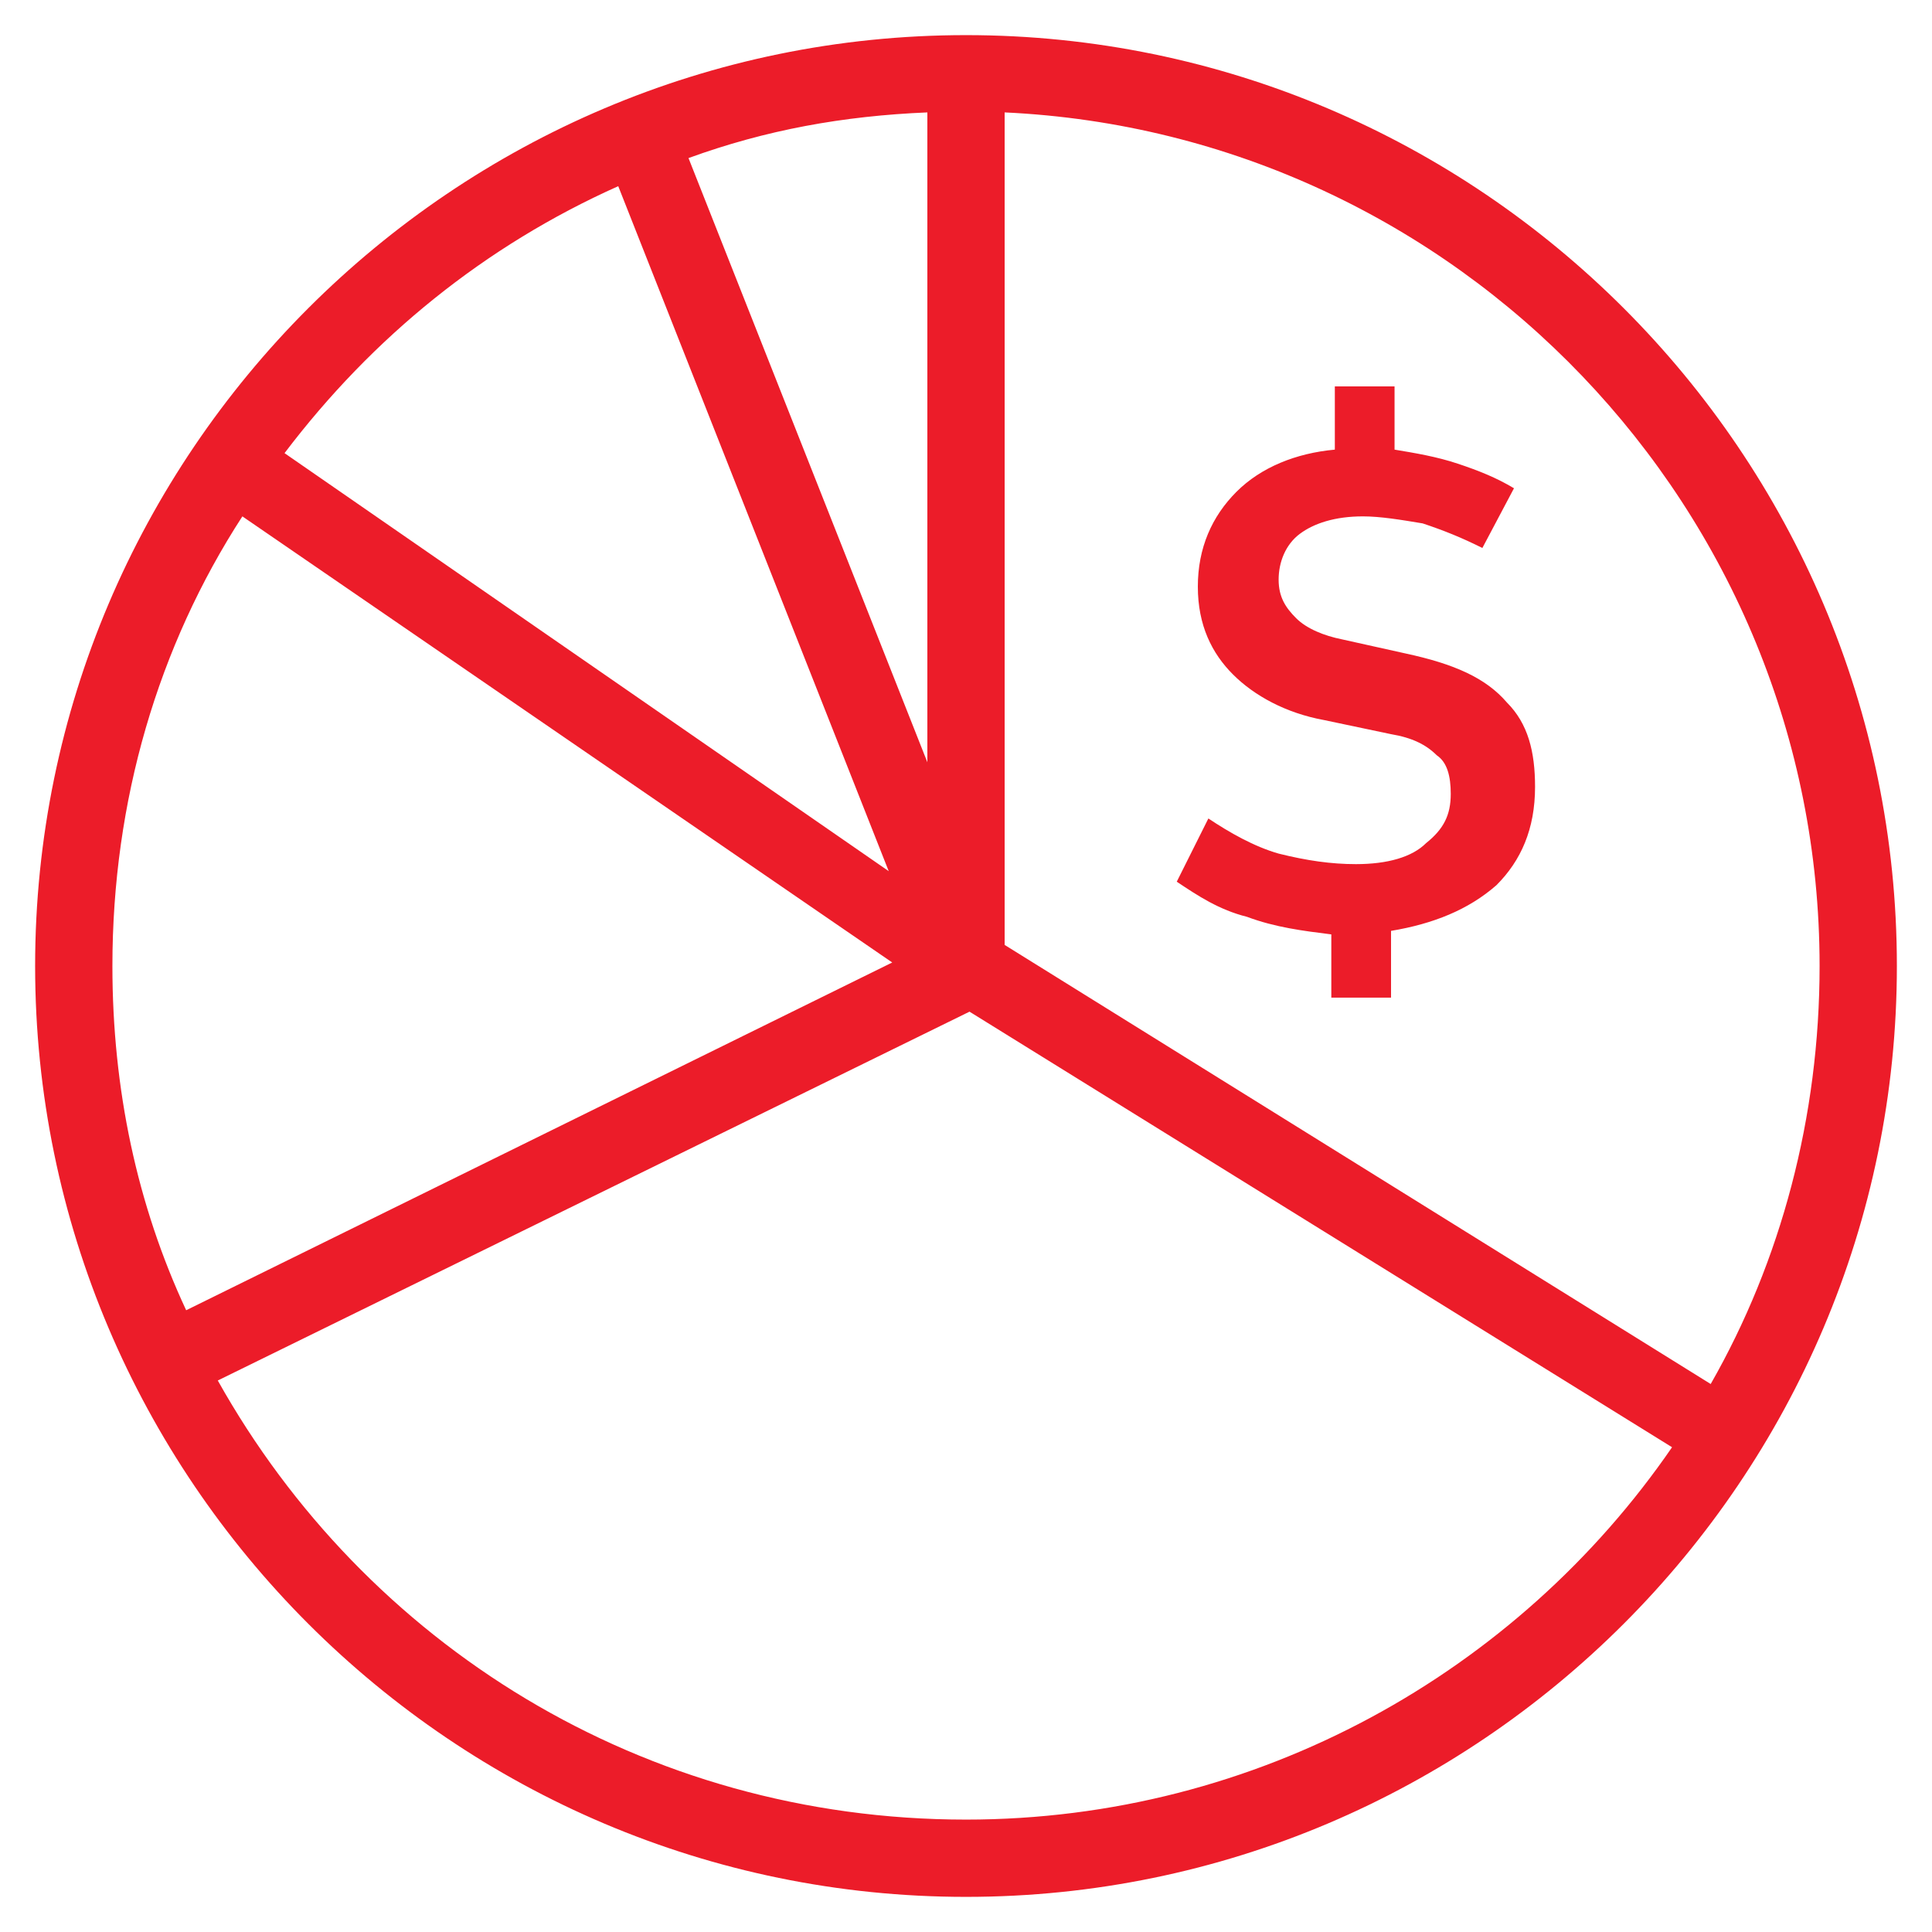 <?xml version="1.0" encoding="utf-8"?>
<!-- Generator: Adobe Illustrator 22.1.0, SVG Export Plug-In . SVG Version: 6.00 Build 0)  -->
<svg version="1.1" id="Layer_1" xmlns="http://www.w3.org/2000/svg" xmlns:xlink="http://www.w3.org/1999/xlink" x="0px" y="0px"
	 viewBox="0 0 55 55" style="enable-background:new 0 0 55 55;" xml:space="preserve">
<style type="text/css">
	.st0{fill:#EC1C29;}
</style>
<path class="st0" d="M35.1,19.2c-0.6-0.6-1-1.4-1-2.5c0-1.1,0.4-2,1.1-2.7c0.7-0.7,1.7-1.1,2.8-1.2V11h1.7v1.8
	c0.6,0.1,1.2,0.2,1.8,0.4c0.6,0.2,1.1,0.4,1.6,0.7l-0.9,1.7c-0.6-0.3-1.1-0.5-1.7-0.7c-0.6-0.1-1.2-0.2-1.7-0.2
	c-0.8,0-1.4,0.2-1.8,0.5c-0.4,0.3-0.6,0.8-0.6,1.3c0,0.5,0.2,0.8,0.5,1.1c0.3,0.3,0.8,0.5,1.3,0.6l1.8,0.4c1.4,0.3,2.3,0.7,2.9,1.4
	c0.6,0.6,0.8,1.4,0.8,2.4c0,1.2-0.4,2.1-1.1,2.8c-0.8,0.7-1.8,1.1-3,1.3v1.9h-1.7v-1.8c-0.8-0.1-1.6-0.2-2.4-0.5
	c-0.8-0.2-1.4-0.6-2-1l0.9-1.8c0.6,0.4,1.3,0.8,2,1c0.8,0.2,1.5,0.3,2.2,0.3c0.9,0,1.6-0.2,2-0.6c0.5-0.4,0.7-0.8,0.7-1.4
	c0-0.5-0.1-0.9-0.4-1.1c-0.3-0.3-0.7-0.5-1.3-0.6l-1.9-0.4C36.6,20.3,35.7,19.8,35.1,19.2z M54,27.5C54,42.1,42.1,54,27.5,54
	S1,42.1,1,27.5C1,12.9,12.9,1,27.5,1S54,12.9,54,27.5z M28.6,3.2v23.7l20.1,12.5c2-3.5,3.1-7.6,3.1-11.9
	C51.8,14.5,41.5,3.8,28.6,3.2z M26.4,3.2c-2.4,0.1-4.6,0.5-6.8,1.3l6.8,17.2V3.2z M8.1,12.9l17.2,11.9L17.6,5.3
	C13.8,7,10.6,9.6,8.1,12.9z M3.2,27.5c0,3.5,0.7,6.8,2.1,9.8l20.1-9.9L6.9,14.7C4.5,18.4,3.2,22.8,3.2,27.5z M47.6,41.2l-20-12.4
	L6.2,39.3c4.2,7.5,12.1,12.5,21.3,12.5C35.8,51.8,43.2,47.6,47.6,41.2z"/>
</svg>
